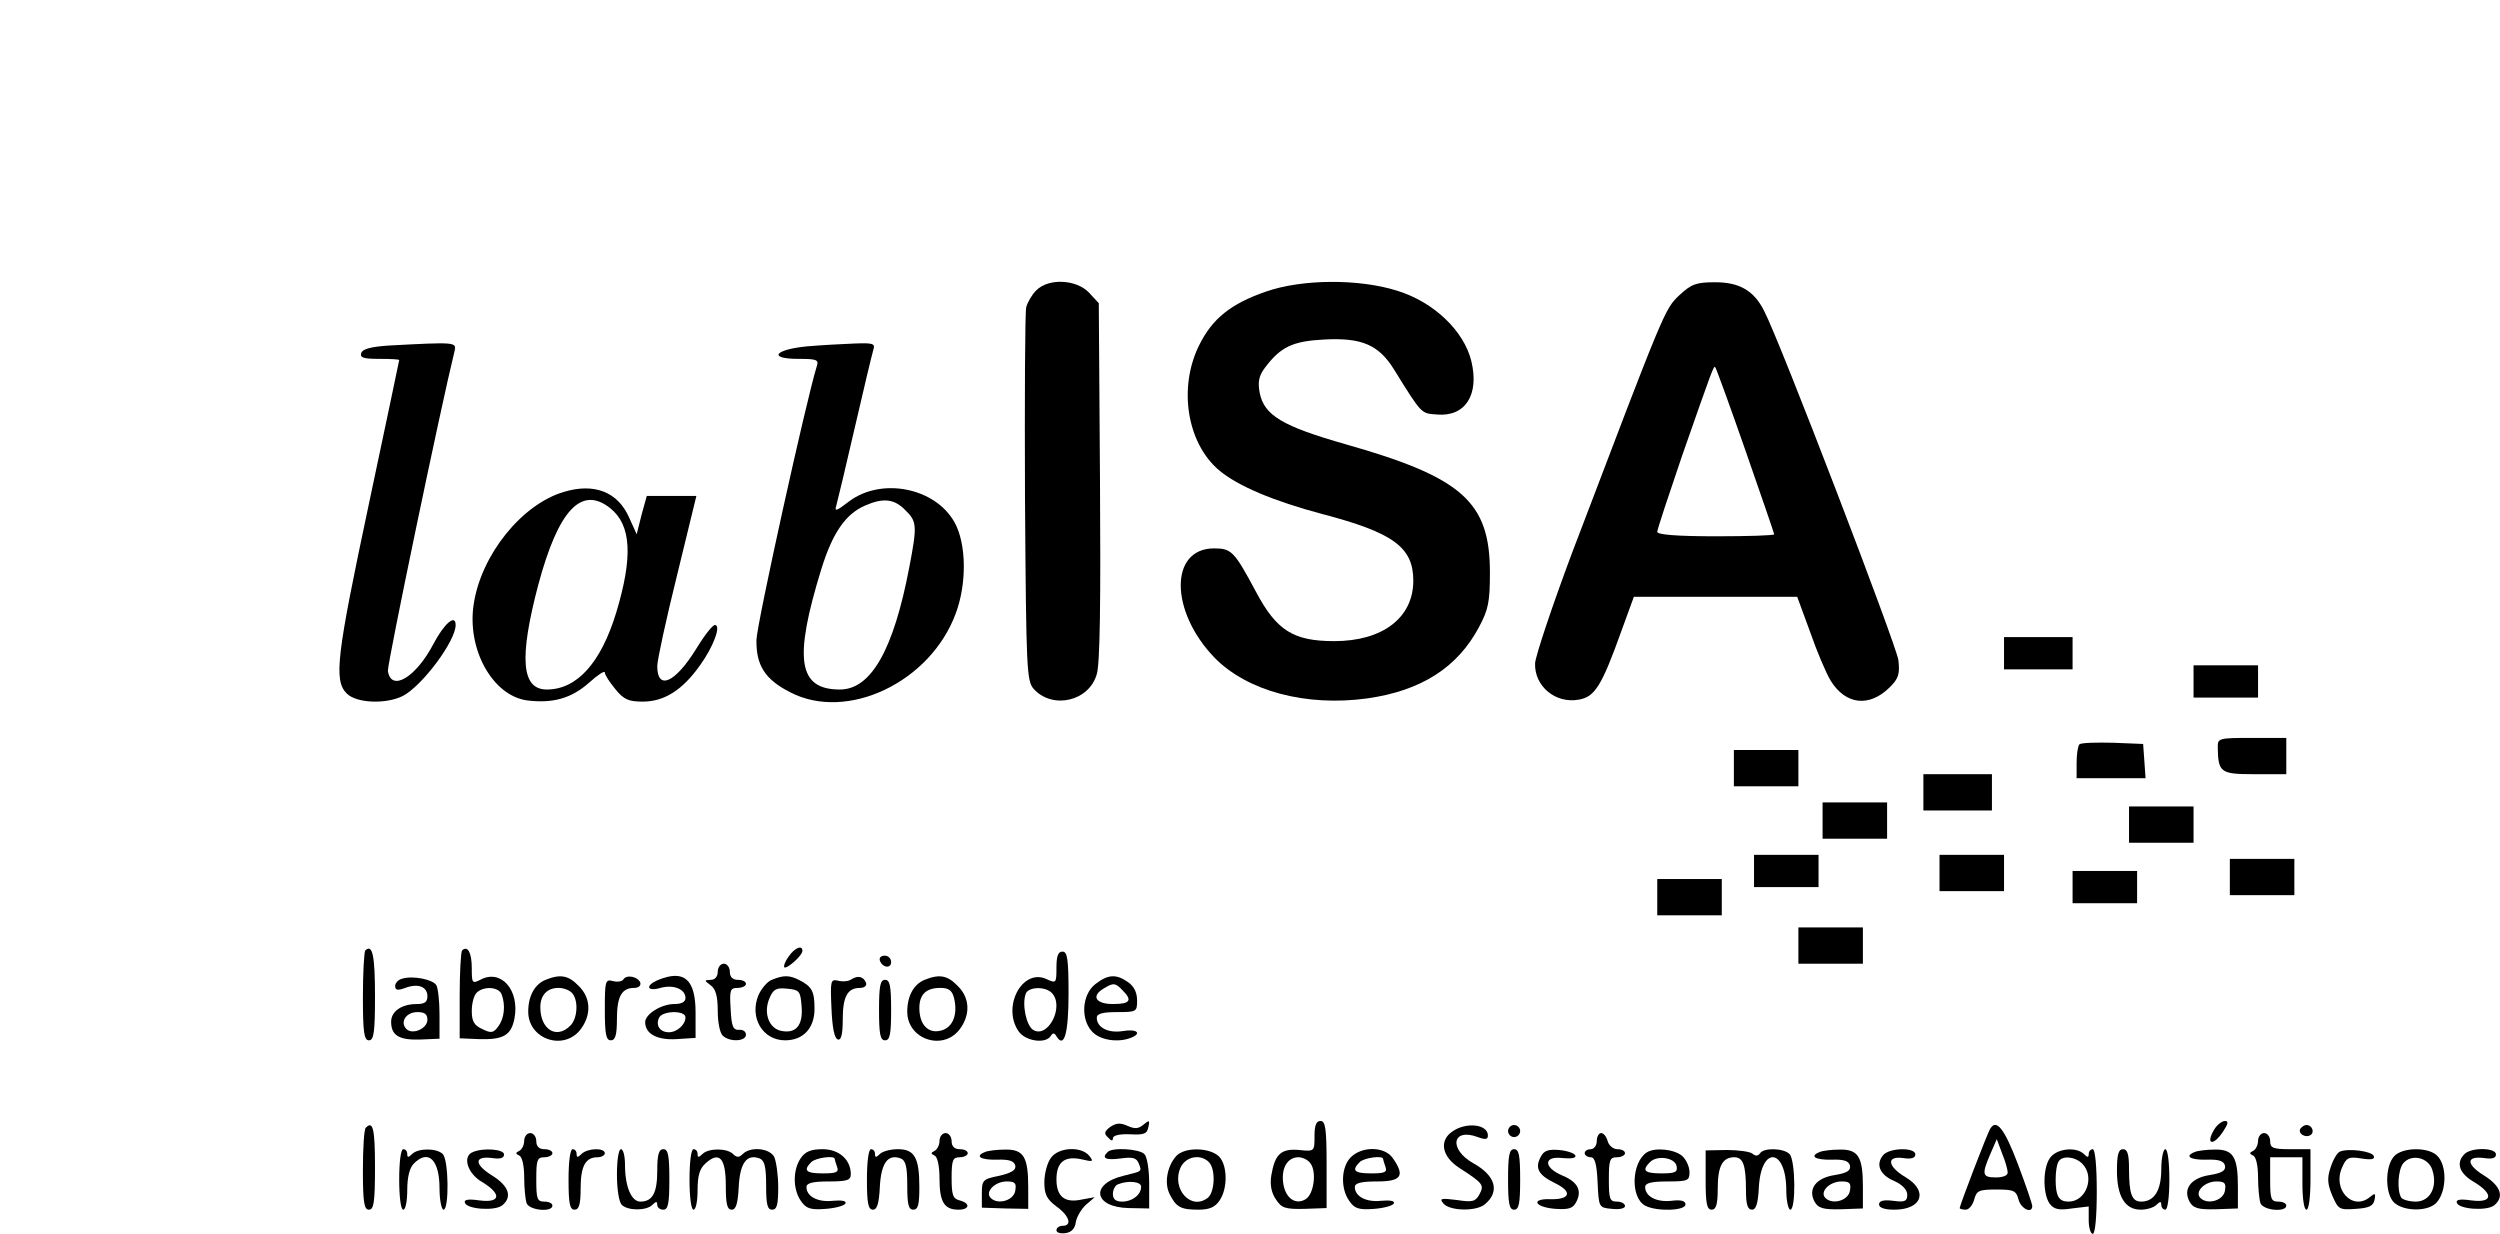 <?xml version="1.0" standalone="no"?>
<!DOCTYPE svg PUBLIC "-//W3C//DTD SVG 20010904//EN"
 "http://www.w3.org/TR/2001/REC-SVG-20010904/DTD/svg10.dtd">
<svg version="1.0" xmlns="http://www.w3.org/2000/svg"
 width="620pt" height="306pt" viewBox="0 0 620 306"
 preserveAspectRatio="xMidYMid meet">

<g transform="translate(0,306) scale(0.1,-0.1)"
fill="#000000" stroke="none">
<path d="M2570 2340 c-11 -11 -22 -30 -25 -42 -3 -13 -4 -226 -3 -474 3 -427
4 -453 22 -473 47 -51 137 -30 156 37 8 25 10 180 8 479 l-3 441 -24 26 c-31
33 -100 37 -131 6z"/>
<path d="M3140 2337 c-87 -30 -134 -67 -167 -135 -51 -105 -29 -241 50 -308
46 -39 136 -77 257 -109 175 -46 225 -82 225 -165 0 -92 -76 -150 -196 -150
-101 0 -143 26 -194 122 -54 101 -61 108 -104 108 -111 0 -110 -156 1 -271 81
-83 227 -122 379 -101 134 19 224 77 277 177 23 43 27 62 27 135 0 175 -68
236 -357 318 -158 45 -203 72 -214 128 -5 27 -2 42 13 62 39 52 69 66 147 70
93 5 135 -13 173 -74 70 -113 67 -109 107 -112 70 -6 105 49 85 132 -18 75
-93 147 -184 175 -95 30 -236 29 -325 -2z"/>
<path d="M4165 2328 c-37 -35 -36 -34 -267 -641 -49 -131 -90 -254 -91 -272
-2 -57 51 -101 109 -90 39 7 56 33 105 170 l31 85 203 0 202 0 32 -87 c17 -49
40 -103 51 -121 37 -60 96 -67 147 -16 21 21 25 32 21 67 -5 37 -294 792 -333
866 -25 50 -61 71 -121 71 -47 0 -59 -4 -89 -32z m164 -386 c39 -112 71 -205
71 -207 0 -3 -65 -5 -145 -5 -96 0 -145 4 -145 11 0 6 28 90 61 187 78 223 79
226 83 221 2 -2 36 -95 75 -207z"/>
<path d="M963 2203 c-42 -3 -63 -8 -67 -18 -4 -12 5 -15 44 -15 28 0 50 -1 50
-3 0 -2 -34 -162 -75 -356 -80 -377 -88 -438 -55 -471 24 -24 97 -27 139 -6
48 25 131 136 131 176 0 28 -28 4 -54 -45 -44 -85 -106 -122 -114 -69 -2 16
131 654 165 792 6 24 5 24 -164 15z"/>
<path d="M2001 2201 c-81 -8 -97 -31 -21 -31 44 0 51 -2 46 -17 -27 -87 -149
-640 -150 -680 -1 -63 21 -98 84 -130 141 -73 347 25 410 195 28 74 27 174 -3
227 -48 86 -182 112 -262 51 -31 -24 -36 -25 -31 -10 3 11 24 98 46 194 22 96
43 183 46 193 5 15 -1 17 -48 15 -29 -1 -82 -4 -117 -7z m244 -406 c29 -28 30
-38 10 -142 -39 -205 -95 -303 -172 -303 -104 0 -115 75 -46 299 28 90 60 136
108 157 45 20 73 17 100 -11z"/>
<path d="M1398 1840 c-104 -31 -204 -155 -223 -277 -18 -112 46 -228 132 -240
64 -8 110 5 154 44 21 19 39 31 39 25 0 -6 12 -24 26 -41 21 -26 33 -31 68
-31 53 0 98 28 142 90 34 47 53 100 37 100 -6 0 -27 -27 -47 -60 -52 -84 -96
-103 -96 -42 0 15 22 116 49 225 l48 197 -61 0 -62 0 -13 -47 -12 -48 -19 42
c-28 63 -86 86 -162 63z m115 -40 c53 -42 57 -121 15 -260 -38 -124 -97 -190
-172 -190 -63 0 -69 78 -21 260 50 186 107 246 178 190z"/>
<path d="M4970 1440 l0 -40 85 0 85 0 0 40 0 40 -85 0 -85 0 0 -40z"/>
<path d="M5440 1370 l0 -40 80 0 80 0 0 40 0 40 -80 0 -80 0 0 -40z"/>
<path d="M5500 1208 c1 -64 6 -68 91 -68 l79 0 0 45 0 45 -85 0 c-82 0 -85 -1
-85 -22z"/>
<path d="M5157 1214 c-4 -4 -7 -25 -7 -46 l0 -38 86 0 85 0 -3 43 -3 42 -75 3
c-42 1 -79 0 -83 -4z"/>
<path d="M4300 1155 l0 -45 80 0 80 0 0 45 0 45 -80 0 -80 0 0 -45z"/>
<path d="M4770 1095 l0 -45 85 0 85 0 0 45 0 45 -85 0 -85 0 0 -45z"/>
<path d="M4520 1025 l0 -45 80 0 80 0 0 45 0 45 -80 0 -80 0 0 -45z"/>
<path d="M5280 1015 l0 -45 80 0 80 0 0 45 0 45 -80 0 -80 0 0 -45z"/>
<path d="M4350 900 l0 -40 80 0 80 0 0 40 0 40 -80 0 -80 0 0 -40z"/>
<path d="M4810 895 l0 -45 80 0 80 0 0 45 0 45 -80 0 -80 0 0 -45z"/>
<path d="M5530 885 l0 -45 80 0 80 0 0 45 0 45 -80 0 -80 0 0 -45z"/>
<path d="M5140 860 l0 -40 80 0 80 0 0 40 0 40 -80 0 -80 0 0 -40z"/>
<path d="M4110 835 l0 -45 80 0 80 0 0 45 0 45 -80 0 -80 0 0 -45z"/>
<path d="M4460 715 l0 -45 80 0 80 0 0 45 0 45 -80 0 -80 0 0 -45z"/>
<path d="M906 703 c-3 -3 -6 -55 -6 -115 0 -89 3 -108 15 -108 12 0 15 19 15
109 0 100 -6 131 -24 114z"/>
<path d="M1146 703 c-3 -3 -6 -54 -6 -112 l0 -106 47 -2 c61 -2 81 9 89 52 13
70 -34 123 -85 95 -20 -10 -21 -8 -21 29 0 38 -10 57 -24 44z m98 -109 c10
-26 7 -59 -8 -79 -12 -17 -18 -18 -40 -7 -20 9 -26 19 -26 45 0 18 5 38 12 45
17 17 55 15 62 -4z"/>
<path d="M1956 688 c-9 -12 -13 -24 -11 -27 6 -5 45 29 45 41 0 15 -19 8 -34
-14z"/>
<path d="M2620 660 c0 -39 -1 -39 -25 -28 -59 27 -110 -67 -70 -128 16 -26 68
-34 81 -13 5 8 9 8 14 -1 19 -31 30 6 30 106 0 86 -3 104 -15 104 -11 0 -15
-11 -15 -40z m-12 -62 c33 -33 -9 -115 -46 -92 -17 11 -28 64 -18 90 7 17 48
18 64 2z"/>
<path d="M2182 678 c6 -18 28 -21 28 -4 0 9 -7 16 -16 16 -9 0 -14 -5 -12 -12z"/>
<path d="M1780 650 c0 -12 -7 -20 -17 -20 -17 -1 -17 -1 0 -14 12 -9 17 -27
17 -63 0 -27 5 -54 12 -61 17 -17 58 -15 58 2 0 8 -8 13 -17 12 -15 -1 -19 9
-21 52 -3 47 -1 52 17 52 12 0 21 5 21 10 0 6 -9 10 -20 10 -13 0 -20 7 -20
20 0 11 -7 20 -15 20 -8 0 -15 -9 -15 -20z"/>
<path d="M998 633 c-10 -2 -18 -11 -18 -18 0 -11 6 -12 25 -5 32 12 55 3 55
-21 0 -14 -7 -19 -26 -19 -38 0 -64 -18 -64 -44 0 -34 20 -46 73 -44 l47 2 0
61 c0 33 -4 66 -8 72 -9 14 -58 24 -84 16z m62 -102 c0 -22 -37 -38 -52 -23
-17 17 -1 42 27 42 18 0 25 -5 25 -19z"/>
<path d="M1353 630 c-27 -11 -43 -40 -43 -79 0 -68 87 -98 129 -45 28 36 27
79 -4 109 -25 26 -45 30 -82 15z m65 -32 c17 -17 15 -64 -4 -82 -34 -34 -74
-9 -74 46 0 30 17 48 45 48 12 0 26 -5 33 -12z"/>
<path d="M1546 631 c-3 -5 -15 -7 -26 -4 -19 5 -20 0 -20 -71 0 -61 3 -76 15
-76 11 0 15 13 15 53 0 56 12 77 43 77 10 0 17 5 15 13 -6 15 -34 21 -42 8z"/>
<path d="M1633 630 c-34 -14 -29 -30 5 -20 32 9 62 -3 62 -25 0 -10 -10 -15
-28 -15 -32 0 -72 -25 -72 -45 0 -29 30 -45 78 -42 l47 3 0 63 c0 82 -28 107
-92 81z m67 -93 c0 -18 -21 -37 -41 -37 -22 0 -33 16 -25 35 7 19 66 20 66 2z"/>
<path d="M1914 630 c-11 -4 -26 -22 -33 -38 -23 -55 10 -112 66 -112 45 0 73
30 73 78 0 43 -6 55 -37 71 -25 13 -40 13 -69 1z m74 -66 c4 -48 -15 -69 -53
-60 -30 8 -42 47 -26 82 9 21 17 25 44 22 30 -3 32 -6 35 -44z"/>
<path d="M2111 631 c-7 -5 -22 -6 -33 -3 -18 4 -19 0 -16 -68 2 -48 7 -75 16
-78 8 -2 12 12 12 50 0 57 12 78 43 78 10 0 17 5 15 12 -6 16 -20 20 -37 9z"/>
<path d="M2293 630 c-27 -11 -43 -40 -43 -79 0 -68 87 -98 129 -45 28 36 27
79 -4 109 -25 26 -45 30 -82 15z m73 -45 c10 -41 -3 -74 -33 -81 -31 -8 -53
15 -53 56 0 34 17 50 52 50 21 0 29 -6 34 -25z"/>
<path d="M2716 619 c-33 -26 -37 -88 -6 -119 20 -20 63 -26 94 -14 29 11 16
23 -19 17 -37 -6 -65 9 -65 33 0 10 14 14 50 14 49 0 50 1 50 29 0 20 -8 35
-22 45 -30 21 -50 20 -82 -5z m68 -15 c25 -25 19 -34 -24 -34 -43 0 -55 20
-22 39 23 14 28 14 46 -5z"/>
<path d="M2180 555 c0 -60 3 -75 15 -75 12 0 15 15 15 75 0 60 -3 75 -15 75
-12 0 -15 -15 -15 -75z"/>
<path d="M2753 265 c-14 -11 -16 -16 -5 -26 8 -9 12 -9 12 -2 0 7 16 11 42 10
35 -2 43 1 46 18 4 17 2 18 -12 6 -13 -11 -22 -11 -40 -3 -18 8 -28 7 -43 -3z"/>
<path d="M3260 242 c0 -37 0 -38 -38 -34 -45 4 -60 -10 -69 -62 -4 -24 0 -44
11 -60 14 -22 23 -25 71 -24 l55 2 0 108 c0 89 -3 108 -15 108 -11 0 -15 -11
-15 -38z m-11 -66 c17 -20 10 -77 -11 -90 -26 -16 -52 4 -56 43 -4 36 12 61
38 61 10 0 23 -6 29 -14z"/>
<path d="M5492 260 c-24 -39 -3 -44 22 -5 12 18 13 25 4 25 -7 0 -19 -9 -26
-20z"/>
<path d="M907 263 c-4 -3 -7 -51 -7 -105 0 -80 3 -98 15 -98 12 0 15 18 15
105 0 96 -5 117 -23 98z"/>
<path d="M3602 254 c-34 -23 -26 -63 18 -91 59 -38 61 -42 49 -65 -10 -18 -17
-20 -56 -14 -40 5 -44 4 -33 -9 15 -18 80 -20 102 -2 38 31 28 71 -28 102 -62
35 -53 89 11 65 19 -7 25 -6 25 4 0 28 -54 34 -88 10z"/>
<path d="M3740 255 c0 -8 7 -15 15 -15 8 0 15 7 15 15 0 8 -7 15 -15 15 -8 0
-15 -7 -15 -15z"/>
<path d="M4936 261 c-7 -10 -76 -191 -76 -197 0 -2 7 -4 15 -4 8 0 17 11 21
25 6 22 11 25 55 25 44 0 49 -3 55 -25 6 -23 34 -36 34 -16 0 5 -16 52 -36
105 -33 87 -53 112 -68 87z m43 -108 c1 -8 -11 -13 -29 -13 -34 0 -36 7 -14
58 l16 37 13 -35 c8 -19 14 -41 14 -47z"/>
<path d="M5705 261 c-7 -12 12 -24 25 -16 11 7 4 25 -10 25 -5 0 -11 -4 -15
-9z"/>
<path d="M1300 231 c0 -11 -6 -22 -12 -25 -10 -5 -10 -7 0 -12 7 -3 12 -25 12
-54 0 -27 3 -55 6 -64 7 -18 64 -23 64 -6 0 6 -9 10 -20 10 -18 0 -20 7 -20
55 0 48 2 55 20 55 11 0 20 5 20 10 0 6 -9 10 -20 10 -13 0 -20 7 -20 20 0 11
-7 20 -15 20 -8 0 -15 -9 -15 -19z"/>
<path d="M2330 231 c0 -11 -6 -22 -12 -25 -10 -5 -10 -7 0 -12 7 -3 12 -26 12
-58 0 -57 12 -76 47 -76 28 0 30 16 3 23 -17 4 -20 14 -20 56 0 44 3 51 20 51
11 0 20 5 20 10 0 6 -9 10 -20 10 -13 0 -20 7 -20 20 0 11 -7 20 -15 20 -8 0
-15 -9 -15 -19z"/>
<path d="M3960 230 c0 -11 -7 -20 -15 -20 -8 0 -15 -4 -15 -10 0 -5 7 -10 15
-10 10 0 15 -16 17 -62 3 -63 3 -63 36 -66 18 -2 32 1 32 7 0 6 -9 11 -20 11
-18 0 -20 7 -20 55 0 48 2 55 20 55 11 0 20 5 20 10 0 6 -8 10 -19 10 -10 0
-21 9 -24 20 -3 11 -10 20 -16 20 -6 0 -11 -9 -11 -20z"/>
<path d="M5600 231 c0 -11 -6 -22 -12 -25 -10 -5 -10 -7 0 -12 7 -3 12 -25 12
-54 0 -27 3 -55 6 -64 7 -18 64 -23 64 -6 0 6 -9 10 -20 10 -18 0 -20 7 -20
55 l0 55 40 0 40 0 0 -65 c0 -37 4 -65 10 -65 6 0 10 32 10 75 l0 75 -50 0
c-43 0 -50 3 -50 20 0 11 -7 20 -15 20 -8 0 -15 -9 -15 -19z"/>
<path d="M990 135 c0 -43 4 -75 10 -75 6 0 10 22 10 49 0 32 6 55 16 65 36 37
64 10 64 -61 0 -29 5 -53 10 -53 14 0 13 123 -2 138 -15 15 -61 15 -76 0 -9
-9 -12 -9 -12 0 0 7 -4 12 -10 12 -6 0 -10 -32 -10 -75z"/>
<path d="M1173 203 c-27 -10 -14 -53 22 -74 50 -30 47 -53 -6 -46 -28 4 -39 2
-36 -6 5 -16 75 -21 93 -6 25 21 16 48 -26 74 -45 28 -44 49 1 43 20 -3 29 0
29 9 0 13 -51 17 -77 6z"/>
<path d="M1410 135 c0 -60 3 -75 15 -75 11 0 15 13 15 53 0 55 12 77 42 77 10
0 18 5 18 10 0 14 -43 13 -58 -2 -9 -9 -12 -9 -12 0 0 7 -4 12 -10 12 -6 0
-10 -32 -10 -75z"/>
<path d="M1530 147 c0 -36 5 -68 12 -75 15 -15 61 -15 76 0 9 9 12 9 12 0 0
-7 7 -12 15 -12 12 0 15 15 15 75 0 60 -3 75 -15 75 -11 0 -15 -13 -15 -53 0
-56 -12 -77 -42 -77 -22 0 -38 37 -38 91 0 21 -4 39 -10 39 -6 0 -10 -28 -10
-63z"/>
<path d="M1710 135 c0 -43 4 -75 10 -75 6 0 10 22 10 48 0 36 5 54 20 67 34
31 50 13 50 -55 0 -46 3 -60 15 -60 10 0 15 15 17 56 3 60 20 83 52 71 12 -5
16 -20 16 -67 0 -47 3 -60 15 -60 12 0 15 13 15 56 0 30 -5 64 -10 75 -12 22
-59 26 -78 7 -9 -9 -15 -9 -24 0 -15 15 -61 15 -76 0 -9 -9 -12 -9 -12 0 0 7
-4 12 -10 12 -6 0 -10 -32 -10 -75z"/>
<path d="M1986 188 c-20 -29 -20 -77 0 -106 13 -19 23 -23 62 -20 25 2 47 8
49 14 2 6 -10 8 -32 6 -37 -4 -65 11 -65 34 0 10 15 14 55 14 46 0 55 3 55 18
0 36 -29 62 -70 62 -29 0 -43 -6 -54 -22z m84 -2 c0 -2 3 -11 6 -20 5 -13 -2
-16 -35 -16 -42 0 -50 7 -29 28 11 11 58 17 58 8z"/>
<path d="M2150 135 c0 -59 3 -75 15 -75 10 0 15 15 17 56 3 60 20 83 52 71 12
-5 16 -20 16 -67 0 -47 3 -60 15 -60 12 0 15 13 15 56 0 73 -12 94 -53 94 -18
0 -38 -5 -45 -12 -9 -9 -12 -9 -12 0 0 7 -4 12 -10 12 -6 0 -10 -32 -10 -75z"/>
<path d="M2443 203 c-26 -10 -12 -20 29 -19 31 1 43 -3 46 -15 2 -11 -10 -18
-40 -25 -41 -8 -43 -11 -43 -44 l0 -35 58 -2 57 -1 0 54 c0 76 -12 94 -58 93
-20 0 -43 -3 -49 -6z m75 -95 c-3 -25 -43 -37 -61 -19 -15 15 10 41 40 41 20
0 24 -4 21 -22z"/>
<path d="M2606 188 c-9 -12 -16 -39 -16 -60 0 -30 6 -42 30 -60 32 -23 40 -48
15 -48 -8 0 -15 -5 -15 -11 0 -6 10 -9 23 -7 14 2 23 11 25 27 2 13 14 33 25
43 l22 19 -33 -6 c-42 -9 -62 8 -62 50 0 43 20 59 62 50 29 -7 31 -6 19 9 -20
24 -77 21 -95 -6z"/>
<path d="M2747 203 c-16 -15 -5 -21 32 -16 30 4 39 2 45 -12 8 -21 10 -19 -38
-31 -83 -20 -74 -78 13 -80 l51 -1 0 62 c0 34 -5 66 -12 73 -13 13 -80 17 -91
5z m83 -86 c0 -20 -22 -37 -47 -37 -16 0 -23 6 -23 19 0 11 6 22 13 24 24 10
57 7 57 -6z"/>
<path d="M2917 193 c-23 -26 -30 -68 -16 -95 16 -32 28 -38 71 -38 27 0 41 6
52 22 22 31 20 91 -2 111 -25 22 -85 22 -105 0z m81 -15 c17 -17 15 -73 -2
-88 -42 -34 -92 22 -68 75 13 27 49 34 70 13z"/>
<path d="M3350 190 c-24 -24 -26 -77 -4 -108 13 -19 23 -23 62 -20 25 2 47 8
49 14 2 6 -10 8 -32 6 -37 -4 -65 11 -65 34 0 10 15 14 55 14 61 0 70 14 39
58 -20 29 -76 30 -104 2z m80 -4 c0 -2 3 -11 6 -20 5 -13 -2 -16 -35 -16 -42
0 -50 7 -29 28 11 11 58 17 58 8z"/>
<path d="M3740 135 c0 -60 3 -75 15 -75 12 0 15 15 15 75 0 60 -3 75 -15 75
-12 0 -15 -15 -15 -75z"/>
<path d="M3821 191 c-15 -28 -6 -45 35 -65 44 -21 39 -41 -10 -40 -51 2 -41
-20 12 -24 32 -2 43 1 51 17 15 28 4 50 -35 66 -47 20 -46 49 1 43 22 -2 34 0
32 6 -2 6 -20 12 -40 14 -27 2 -38 -1 -46 -17z"/>
<path d="M4084 202 c-38 -25 -41 -112 -4 -132 28 -15 100 -13 100 3 0 9 -11
12 -35 9 -37 -4 -65 11 -65 34 0 10 15 14 55 14 51 0 55 2 55 23 0 13 -8 31
-18 40 -19 17 -68 22 -88 9z m74 -34 c3 -15 -4 -18 -37 -18 -43 0 -50 7 -29
28 18 18 62 11 66 -10z"/>
<path d="M4230 133 c0 -58 3 -73 15 -73 11 0 15 13 15 53 0 55 12 77 41 77 22
0 29 -20 29 -81 0 -36 4 -49 15 -49 10 0 15 15 17 56 6 104 68 96 68 -8 0 -26
5 -48 10 -48 14 0 13 123 -2 138 -15 15 -64 16 -73 2 -5 -7 -11 -8 -19 -1 -6
5 -35 9 -64 9 l-52 -1 0 -74z"/>
<path d="M4513 203 c-26 -10 -12 -20 29 -19 31 1 43 -3 46 -15 2 -12 -7 -18
-37 -23 -47 -7 -68 -34 -51 -66 9 -16 20 -20 65 -19 l55 2 0 54 c0 75 -12 93
-58 92 -20 0 -43 -3 -49 -6z m75 -95 c-3 -25 -43 -37 -61 -19 -15 15 10 41 40
41 20 0 24 -4 21 -22z"/>
<path d="M4670 195 c-19 -23 -8 -49 28 -64 20 -9 32 -22 32 -34 0 -16 -6 -19
-35 -15 -24 3 -35 0 -35 -9 0 -8 13 -13 38 -13 69 0 85 47 27 81 -45 27 -47
53 -5 47 20 -3 30 0 30 9 0 18 -64 17 -80 -2z"/>
<path d="M5087 192 c-21 -22 -22 -91 -4 -117 11 -14 22 -17 55 -12 l42 5 0
-34 c0 -19 5 -34 10 -34 6 0 10 42 10 105 0 63 -4 105 -10 105 -5 0 -10 -5
-10 -12 0 -9 -3 -9 -12 0 -18 18 -63 14 -81 -6z m77 -18 c32 -32 10 -94 -34
-94 -24 0 -32 13 -32 55 0 19 3 38 7 44 9 16 41 13 59 -5z"/>
<path d="M5250 157 c0 -64 20 -97 59 -97 15 0 32 5 39 12 9 9 12 9 12 0 0 -7
5 -12 10 -12 6 0 10 32 10 75 0 43 -4 75 -10 75 -5 0 -10 -22 -10 -49 0 -53
-17 -81 -50 -81 -23 0 -30 19 -30 81 0 37 -4 49 -15 49 -11 0 -15 -13 -15 -53z"/>
<path d="M5443 203 c-26 -10 -12 -20 29 -19 31 1 43 -3 46 -15 2 -12 -7 -18
-37 -23 -47 -7 -68 -34 -51 -66 9 -16 20 -20 65 -19 l55 2 0 54 c0 75 -12 93
-58 92 -20 0 -43 -3 -49 -6z m75 -95 c-3 -25 -43 -37 -61 -19 -15 15 10 41 40
41 20 0 24 -4 21 -22z"/>
<path d="M5803 204 c-7 -3 -17 -20 -23 -39 -9 -26 -8 -41 4 -70 15 -34 17 -36
58 -33 33 2 44 7 47 23 3 16 1 17 -12 6 -43 -35 -94 20 -68 75 10 23 16 26 47
21 25 -4 34 -2 31 6 -4 12 -63 20 -84 11z"/>
<path d="M5937 192 c-23 -26 -22 -94 1 -115 25 -22 85 -22 105 1 25 28 26 92
1 116 -22 22 -87 21 -107 -2z m95 -33 c14 -42 -5 -79 -41 -79 -16 0 -33 5 -36
10 -11 18 -8 69 5 85 20 24 62 15 72 -16z"/>
<path d="M6112 198 c-22 -22 -13 -48 23 -69 50 -30 47 -53 -6 -46 -28 4 -39 2
-36 -6 5 -16 75 -21 93 -6 25 21 16 48 -26 74 -45 28 -44 49 1 43 20 -3 29 0
29 9 0 17 -61 18 -78 1z"/>
</g>
</svg>
